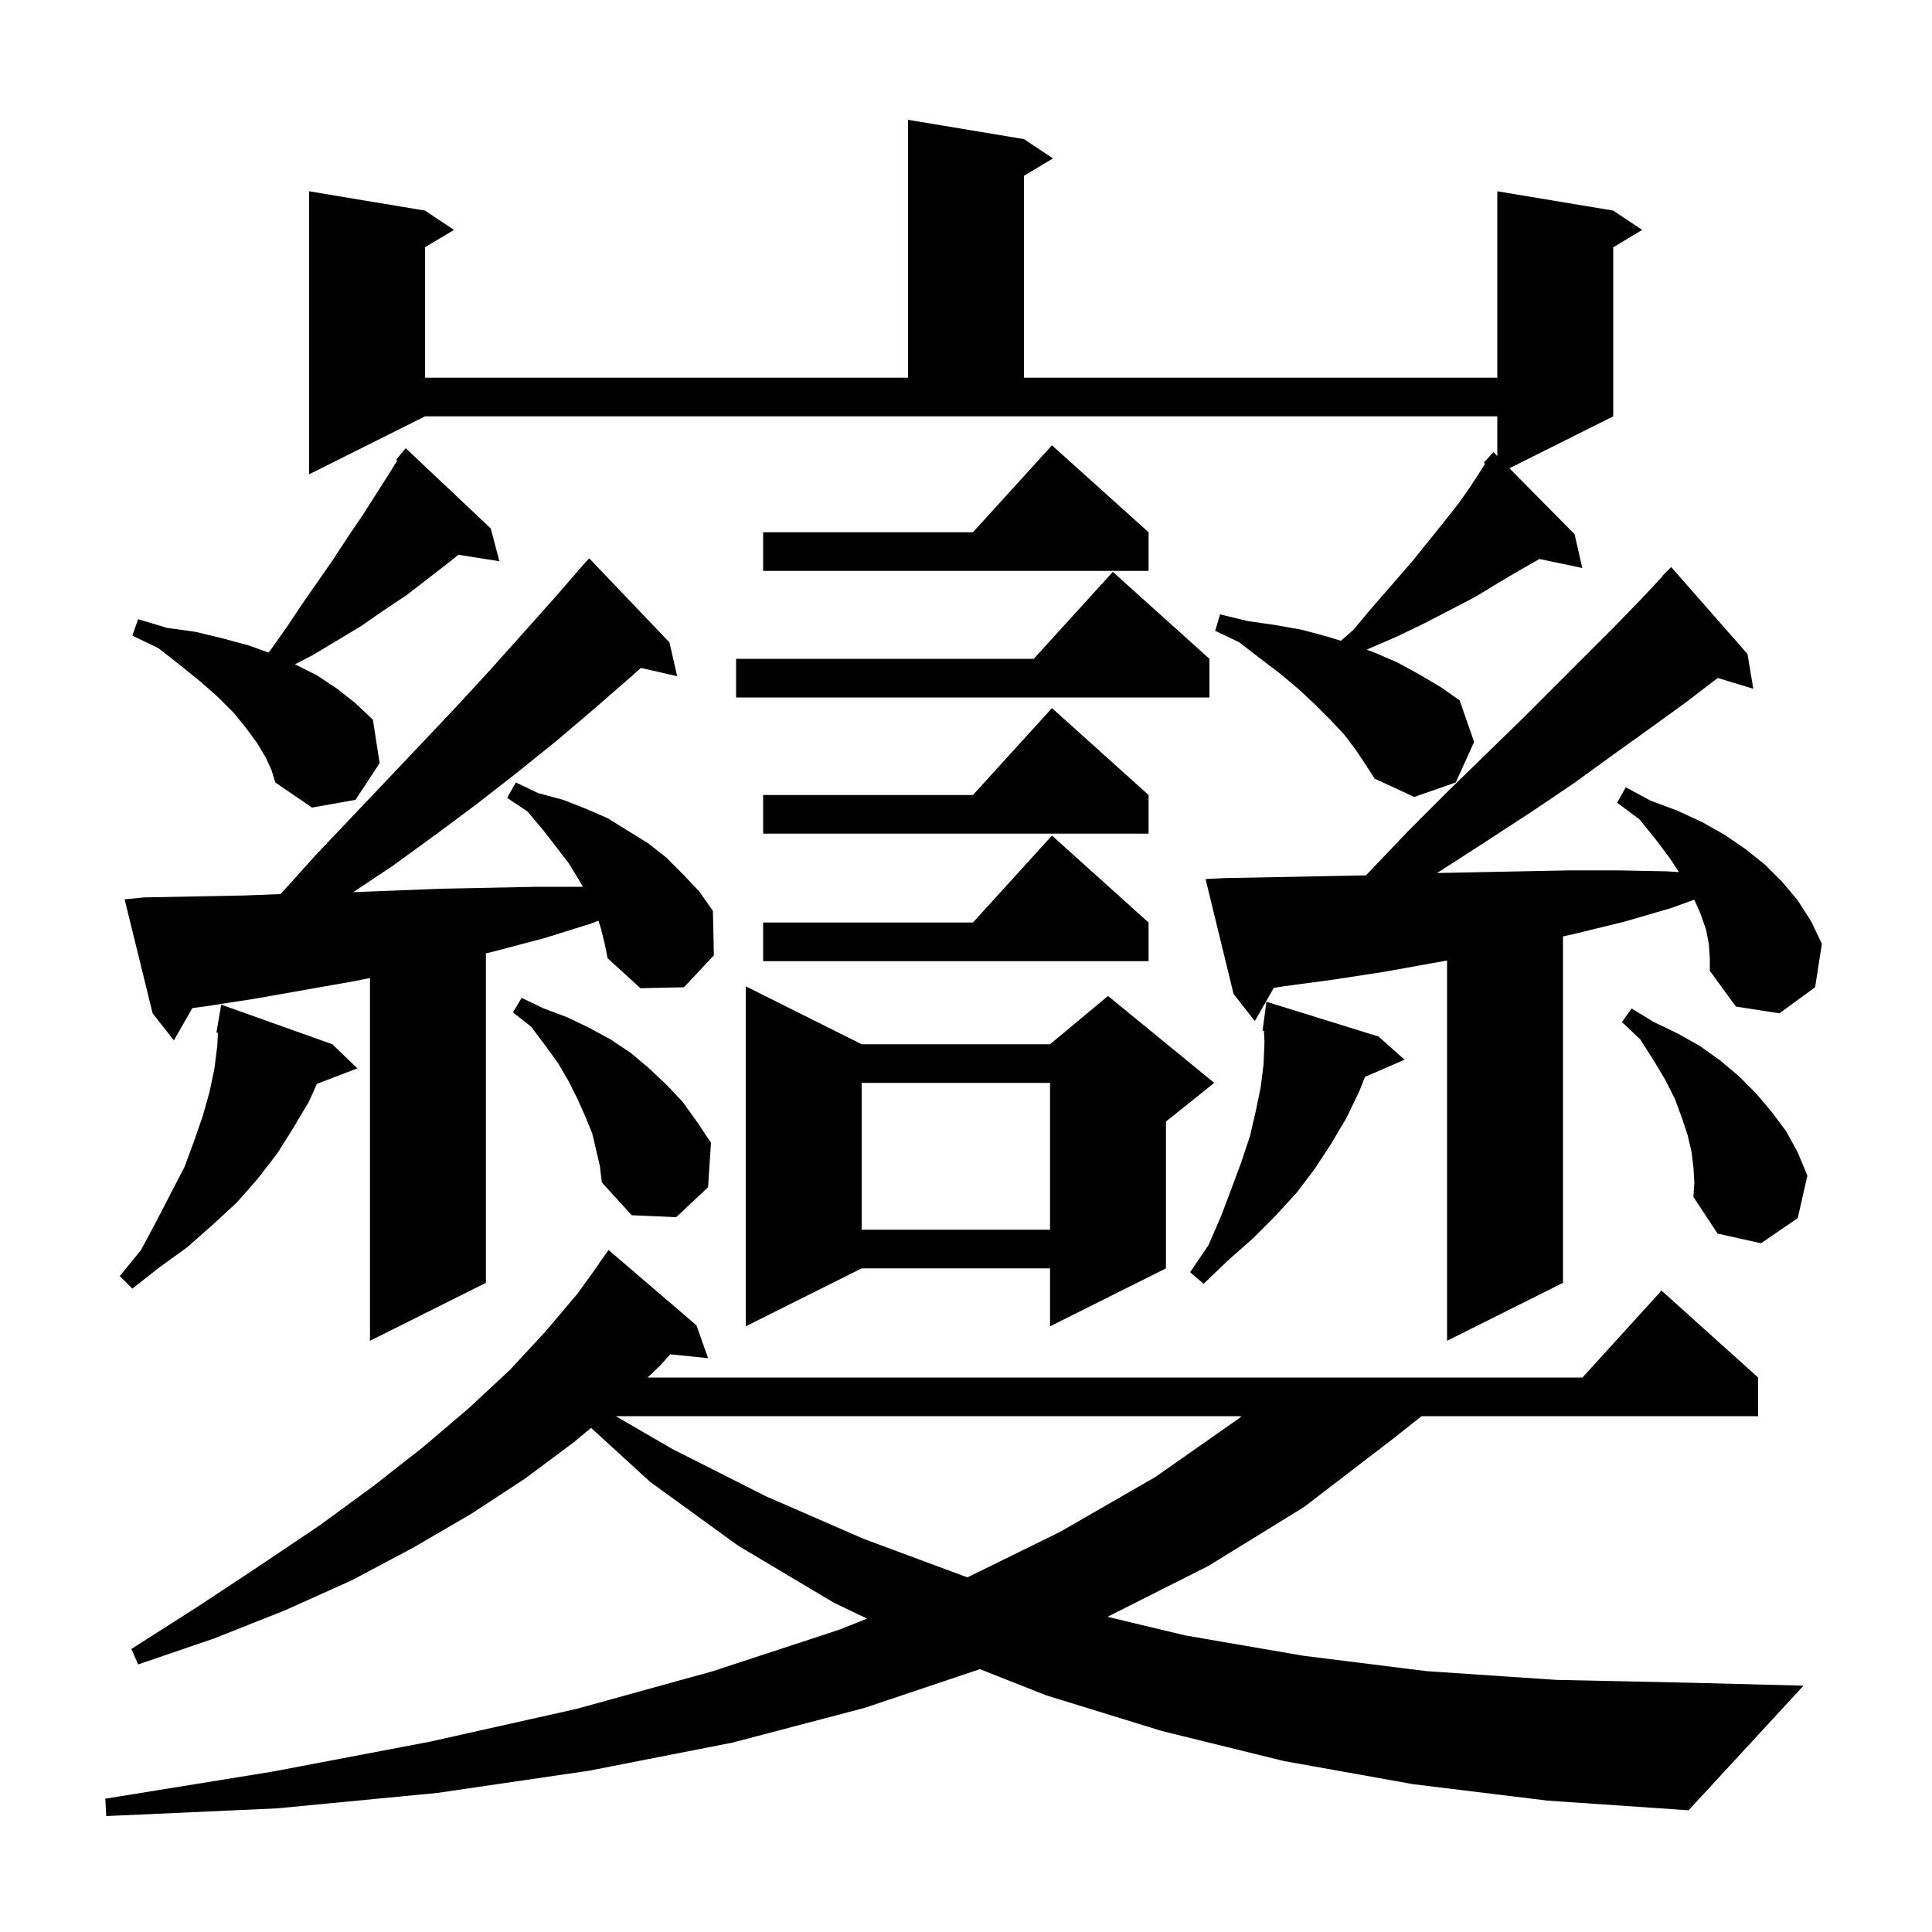 <svg xmlns="http://www.w3.org/2000/svg" xmlns:xlink="http://www.w3.org/1999/xlink" version="1.1" baseProfile="full" viewBox="0 0 200 200" width="200" height="200">
<g fill="black">
<path d="M 146.3 184.7 L 132.9 182.3 L 120.3 179.2 L 108.3 175.5 L 101.436 172.79 L 89.5 176.8 L 75.8 180.4 L 61.0 183.3 L 45.3 185.6 L 28.7 187.2 L 11.0 188.0 L 10.9 186.2 L 28.2 183.4 L 44.5 180.3 L 59.7 176.9 L 73.8 173.0 L 86.9 168.7 L 89.75 167.56 L 86.3 165.9 L 76.4 160.0 L 67.3 153.4 L 61.188 147.816 L 59.4 149.3 L 54.3 153.1 L 48.8 156.7 L 42.8 160.2 L 36.4 163.6 L 29.5 166.7 L 22.2 169.6 L 14.3 172.3 L 13.6 170.7 L 20.5 166.3 L 27.0 162.0 L 33.1 157.9 L 38.7 153.8 L 43.8 149.8 L 48.5 145.8 L 52.8 141.8 L 56.5 137.8 L 59.8 133.9 L 62.018 130.811 L 62.0 130.8 L 63.0 129.4 L 72.1 137.2 L 73.3 140.6 L 69.39 140.195 L 68.3 141.4 L 67.04 142.6 L 163.818 142.6 L 172.0 133.6 L 182.0 142.6 L 182.0 146.6 L 147.167 146.6 L 144.0 149.1 L 135.0 156.0 L 125.1 162.1 L 114.649 167.373 L 122.7 169.3 L 134.9 171.4 L 147.7 173.0 L 161.1 173.9 L 175.1 174.2 L 186.7 174.5 L 174.8 187.4 L 160.2 186.4 Z M 63.744 146.6 L 69.6 150.0 L 79.3 154.9 L 89.4 159.3 L 99.9 163.2 L 100.166 163.279 L 109.7 158.6 L 119.6 152.9 L 128.3 146.8 L 128.518 146.6 Z M 62.2 96.1 L 61.952 95.306 L 61.2 95.6 L 56.4 97.1 L 51.5 98.4 L 50.3 98.694 L 50.3 132.8 L 38.3 138.8 L 38.3 101.247 L 36.5 101.6 L 26.3 103.4 L 21.1 104.2 L 19.91 104.357 L 18.0 107.7 L 15.8 104.9 L 12.9 93.1 L 14.9 92.9 L 25.3 92.7 L 29.056 92.553 L 29.1 92.5 L 32.7 88.5 L 40.1 80.7 L 43.7 76.9 L 47.2 73.2 L 50.7 69.4 L 54.1 65.6 L 57.4 61.9 L 60.003 58.903 L 60.0 58.9 L 60.118 58.771 L 60.7 58.1 L 60.714 58.114 L 61.0 57.8 L 69.3 66.5 L 70.1 70.0 L 66.345 69.144 L 65.5 69.9 L 61.6 73.3 L 57.6 76.7 L 53.5 80.0 L 49.4 83.2 L 45.1 86.4 L 40.7 89.6 L 36.562 92.358 L 40.6 92.2 L 45.6 92.0 L 55.6 91.8 L 60.337 91.8 L 60.0 91.2 L 58.9 89.4 L 57.6 87.7 L 56.2 85.9 L 54.6 84.0 L 52.5 82.6 L 53.4 81.0 L 55.7 82.1 L 58.3 82.8 L 60.6 83.7 L 62.9 84.7 L 67.1 87.3 L 69.0 88.8 L 70.7 90.5 L 72.4 92.3 L 73.8 94.3 L 73.9 98.9 L 70.8 102.2 L 66.3 102.3 L 62.9 99.2 L 62.6 97.7 Z M 176.9 97.7 L 176.6 96.2 L 176.0 94.5 L 175.393 93.134 L 173.0 94.0 L 168.2 95.4 L 163.3 96.6 L 161.8 96.937 L 161.8 132.8 L 149.8 138.8 L 149.8 99.435 L 148.3 99.7 L 143.3 100.6 L 138.1 101.4 L 132.9 102.1 L 131.866 102.259 L 129.9 105.7 L 127.7 102.9 L 124.8 91.0 L 126.8 90.9 L 137.2 90.7 L 141.401 90.618 L 141.8 90.2 L 145.9 85.9 L 149.9 81.9 L 153.8 78.1 L 157.5 74.5 L 167.3 64.7 L 170.2 61.7 L 172.127 59.625 L 172.1 59.6 L 173.0 58.7 L 180.9 67.7 L 181.5 71.3 L 177.821 70.183 L 177.8 70.2 L 174.4 72.8 L 170.8 75.4 L 166.9 78.2 L 162.9 81.1 L 158.6 84.0 L 154.0 87.0 L 149.2 90.1 L 148.75 90.374 L 152.5 90.3 L 162.5 90.1 L 167.5 90.1 L 172.5 90.2 L 173.796 90.278 L 172.9 88.9 L 171.4 86.9 L 169.7 84.8 L 167.4 83.1 L 168.3 81.5 L 170.9 82.9 L 173.6 83.9 L 176.2 85.1 L 178.5 86.4 L 180.7 87.9 L 182.7 89.5 L 184.5 91.3 L 186.1 93.2 L 187.5 95.4 L 188.6 97.7 L 187.9 102.2 L 184.2 104.9 L 179.7 104.2 L 177.0 100.5 L 177.0 99.2 Z M 89.2 108.1 L 108.7 108.1 L 114.7 103.1 L 125.7 112.1 L 120.7 116.1 L 120.7 131.3 L 108.7 137.3 L 108.7 131.3 L 89.2 131.3 L 77.2 137.3 L 77.2 102.1 Z M 34.4 108.1 L 37.0 110.6 L 32.806 112.201 L 32.0 114.0 L 30.4 116.7 L 28.7 119.4 L 26.7 122.0 L 24.5 124.5 L 22.0 126.8 L 19.4 129.1 L 16.5 131.2 L 13.7 133.4 L 12.4 132.1 L 14.6 129.4 L 16.2 126.4 L 17.7 123.5 L 19.1 120.8 L 20.1 118.1 L 21.0 115.5 L 21.7 113.0 L 22.2 110.6 L 22.5 108.2 L 22.556 106.916 L 22.4 106.9 L 22.9 104.0 Z M 142.7 107.3 L 145.4 109.7 L 141.297 111.481 L 140.7 113.0 L 139.4 115.7 L 137.8 118.4 L 136.1 121.0 L 134.2 123.5 L 132.0 125.9 L 129.7 128.2 L 127.1 130.5 L 124.6 132.9 L 123.2 131.7 L 125.1 128.9 L 126.4 125.9 L 127.5 123.0 L 128.5 120.3 L 129.4 117.6 L 130.0 115.0 L 130.5 112.6 L 130.8 110.2 L 130.9 107.9 L 130.843 106.707 L 130.7 106.7 L 130.805 105.911 L 130.8 105.8 L 130.82 105.802 L 131.1 103.7 Z M 175.3 120.8 L 175.1 119.2 L 174.7 117.5 L 174.1 115.7 L 173.4 113.8 L 172.4 111.8 L 171.2 109.8 L 169.8 107.6 L 167.9 105.8 L 168.9 104.4 L 171.2 105.8 L 173.7 107.0 L 176.0 108.3 L 178.1 109.8 L 180.0 111.4 L 181.8 113.2 L 183.4 115.1 L 184.9 117.1 L 186.1 119.3 L 187.1 121.7 L 186.1 126.1 L 182.3 128.7 L 177.8 127.7 L 175.3 123.9 L 175.4 122.4 Z M 89.2 112.1 L 89.2 127.3 L 108.7 127.3 L 108.7 112.1 Z M 61.3 117.3 L 60.6 115.6 L 59.8 113.8 L 58.9 112.0 L 57.8 110.1 L 56.5 108.3 L 55.0 106.3 L 53.1 104.8 L 54.0 103.3 L 56.3 104.4 L 58.7 105.3 L 61.0 106.4 L 63.2 107.6 L 65.3 109.0 L 67.2 110.6 L 69.0 112.3 L 70.7 114.1 L 72.2 116.2 L 73.6 118.3 L 73.3 122.9 L 70.0 126.0 L 65.4 125.8 L 62.3 122.4 L 62.1 120.7 Z M 118.9 95.5 L 118.9 99.5 L 79.0 99.5 L 79.0 95.5 L 100.718 95.5 L 108.9 86.5 Z M 118.9 82.3 L 118.9 86.3 L 79.0 86.3 L 79.0 82.3 L 100.718 82.3 L 108.9 73.3 Z M 27.5 78.4 L 26.6 76.9 L 25.5 75.4 L 24.2 73.8 L 22.6 72.2 L 20.8 70.6 L 18.7 68.9 L 16.4 67.1 L 13.7 65.8 L 14.3 64.1 L 17.3 65.0 L 20.2 65.4 L 23.1 66.1 L 25.7 66.8 L 27.784 67.55 L 28.0 67.3 L 29.7 64.9 L 31.3 62.5 L 34.5 57.9 L 36.0 55.6 L 37.5 53.4 L 40.3 49.0 L 41.115 47.683 L 41.0 47.6 L 42.0 46.4 L 50.8 54.7 L 51.7 58.1 L 47.444 57.428 L 46.5 58.2 L 42.1 61.6 L 39.7 63.2 L 37.4 64.8 L 32.4 67.8 L 30.532 68.769 L 30.6 68.8 L 32.8 69.9 L 34.9 71.3 L 36.8 72.8 L 38.6 74.5 L 39.3 79.0 L 36.8 82.8 L 32.3 83.6 L 28.5 81.0 L 28.1 79.7 Z M 140.4 77.7 L 139.2 76.1 L 137.8 74.6 L 136.2 73.0 L 134.5 71.4 L 132.6 69.8 L 130.5 68.2 L 128.3 66.5 L 125.8 65.3 L 126.3 63.6 L 129.2 64.3 L 132.0 64.7 L 134.8 65.2 L 137.4 65.9 L 138.811 66.334 L 140.1 65.2 L 142.2 62.7 L 144.3 60.3 L 146.2 58.1 L 147.9 56.0 L 149.5 54.0 L 151.0 52.1 L 152.2 50.4 L 153.3 48.7 L 153.734 48.006 L 153.6 47.9 L 154.24 47.196 L 154.3 47.1 L 154.315 47.114 L 154.6 46.8 L 155.0 47.205 L 155.0 43.1 L 44.0 43.1 L 32.0 49.1 L 32.0 19.8 L 44.0 21.8 L 47.0 23.8 L 44.0 25.6 L 44.0 39.1 L 94.0 39.1 L 94.0 12.4 L 106.0 14.4 L 109.0 16.4 L 106.0 18.2 L 106.0 39.1 L 155.0 39.1 L 155.0 19.8 L 167.0 21.8 L 170.0 23.8 L 167.0 25.6 L 167.0 43.1 L 156.254 48.473 L 163.0 55.3 L 163.8 58.8 L 159.353 57.864 L 159.3 57.9 L 157.2 59.1 L 155.0 60.4 L 152.7 61.8 L 150.2 63.1 L 147.5 64.5 L 144.6 65.9 L 141.6 67.2 L 141.494 67.26 L 142.4 67.6 L 144.7 68.6 L 146.9 69.8 L 149.1 71.1 L 151.1 72.5 L 152.6 76.8 L 150.7 81.0 L 146.4 82.5 L 142.3 80.6 L 141.4 79.2 Z M 125.2 68.2 L 125.2 72.2 L 76.2 72.2 L 76.2 68.2 L 107.018 68.2 L 115.2 59.2 Z M 118.9 55.1 L 118.9 59.1 L 79.0 59.1 L 79.0 55.1 L 100.718 55.1 L 108.9 46.1 Z " />
</g>
</svg>
